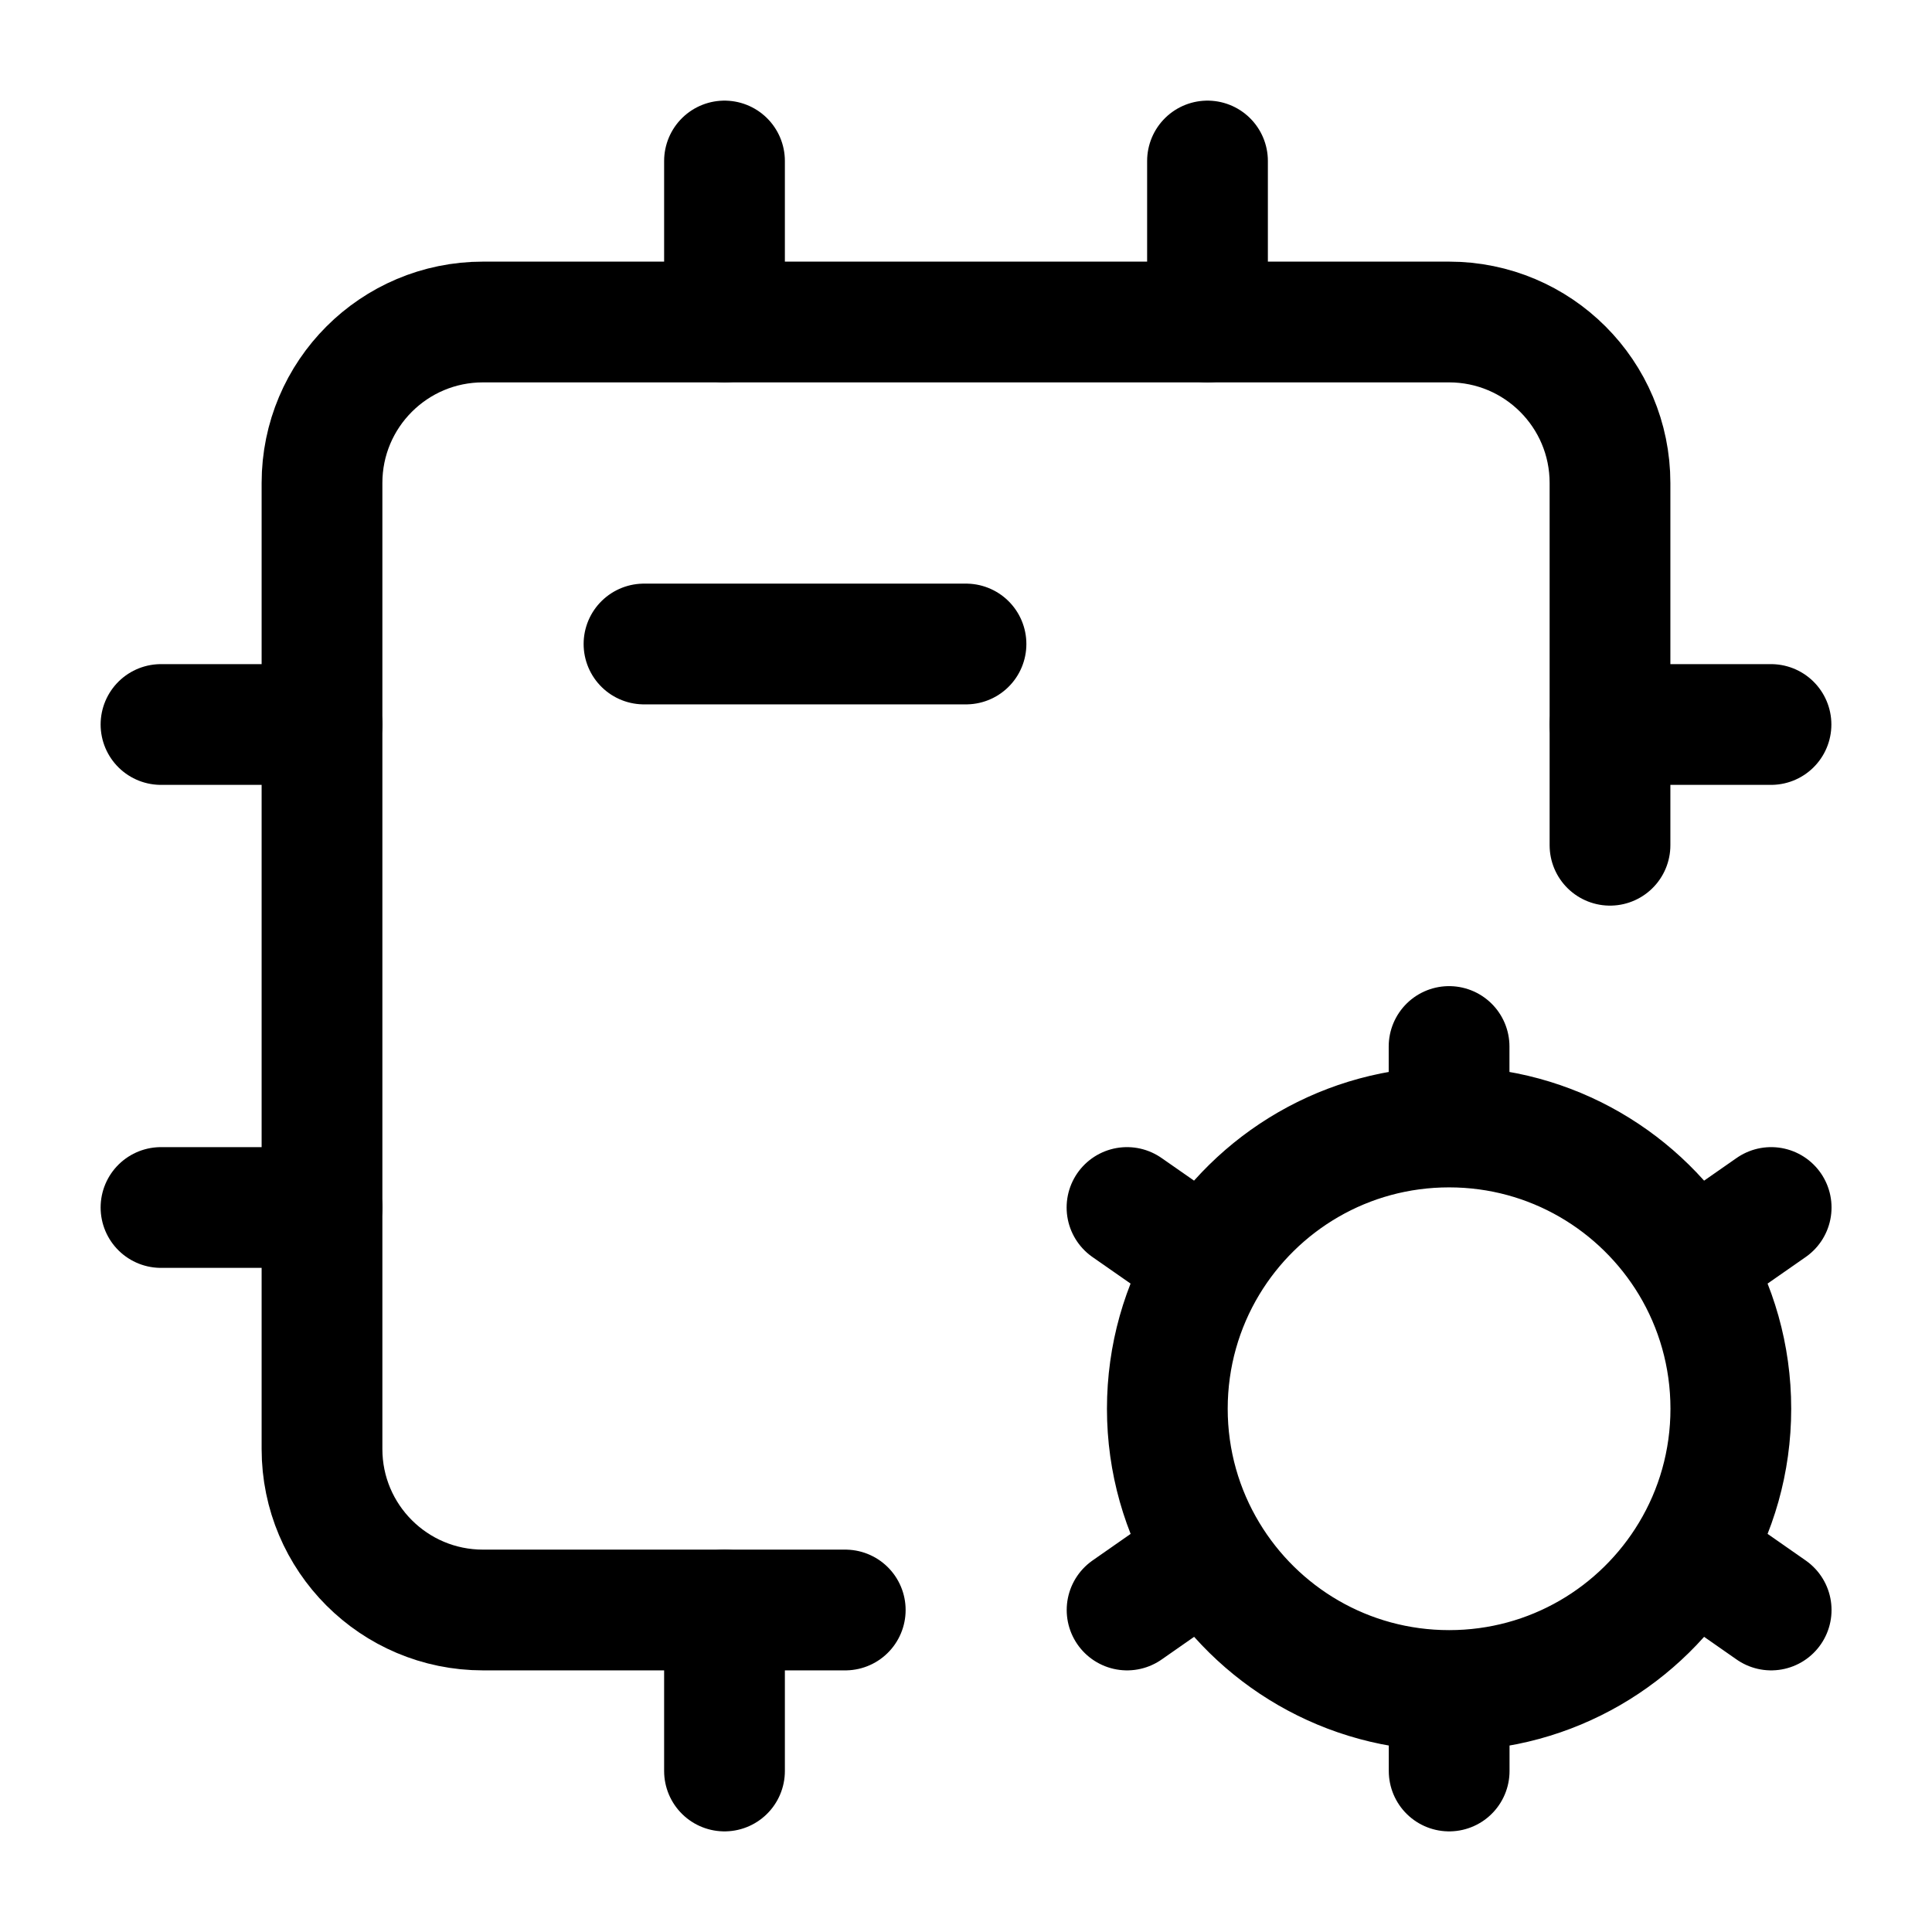 <svg width="24" height="24" viewBox="0 0 24 24" fill="none" xmlns="http://www.w3.org/2000/svg">
    <path d="M18.001 14V13M18.001 14C16.727 14 15.612 14.68 15 15.697M18.001 14C19.275 14 20.389 14.68 21.002 15.697M15 15.697L14 15M15 15.697C14.683 16.224 14.501 16.841 14.501 17.5C14.501 18.159 14.684 18.776 15.001 19.302M21.002 15.697L22.002 15M21.002 15.697C21.319 16.224 21.501 16.841 21.501 17.5C21.501 18.159 21.319 18.776 21.002 19.302M18.002 21V22M18.002 21C16.728 21 15.613 20.32 15.001 19.302M18.002 21C19.276 21 20.39 20.32 21.002 19.302M15.001 19.302L14.001 20M21.002 19.302L22.002 20" stroke="currentColor" stroke-width="1.5" stroke-linecap="round" stroke-linejoin="round"/>
    <path d="M9 2V4M15 2V4M9 20V22M4 9H2M4 15H2M22 9H20" stroke="currentColor" stroke-width="1.5" stroke-linecap="round" stroke-linejoin="round"/>
    <path d="M10.5 20L6 20C4.895 20 4 19.105 4 18V6C4 4.895 4.895 4 6 4H18C19.105 4 20 4.895 20 6L20 10.5" stroke="currentColor" stroke-width="1.5" stroke-linecap="round" stroke-linejoin="round"/>
    <path d="M12 8H8" stroke="currentColor" stroke-width="1.5" stroke-linecap="round" stroke-linejoin="round"/>
</svg>
